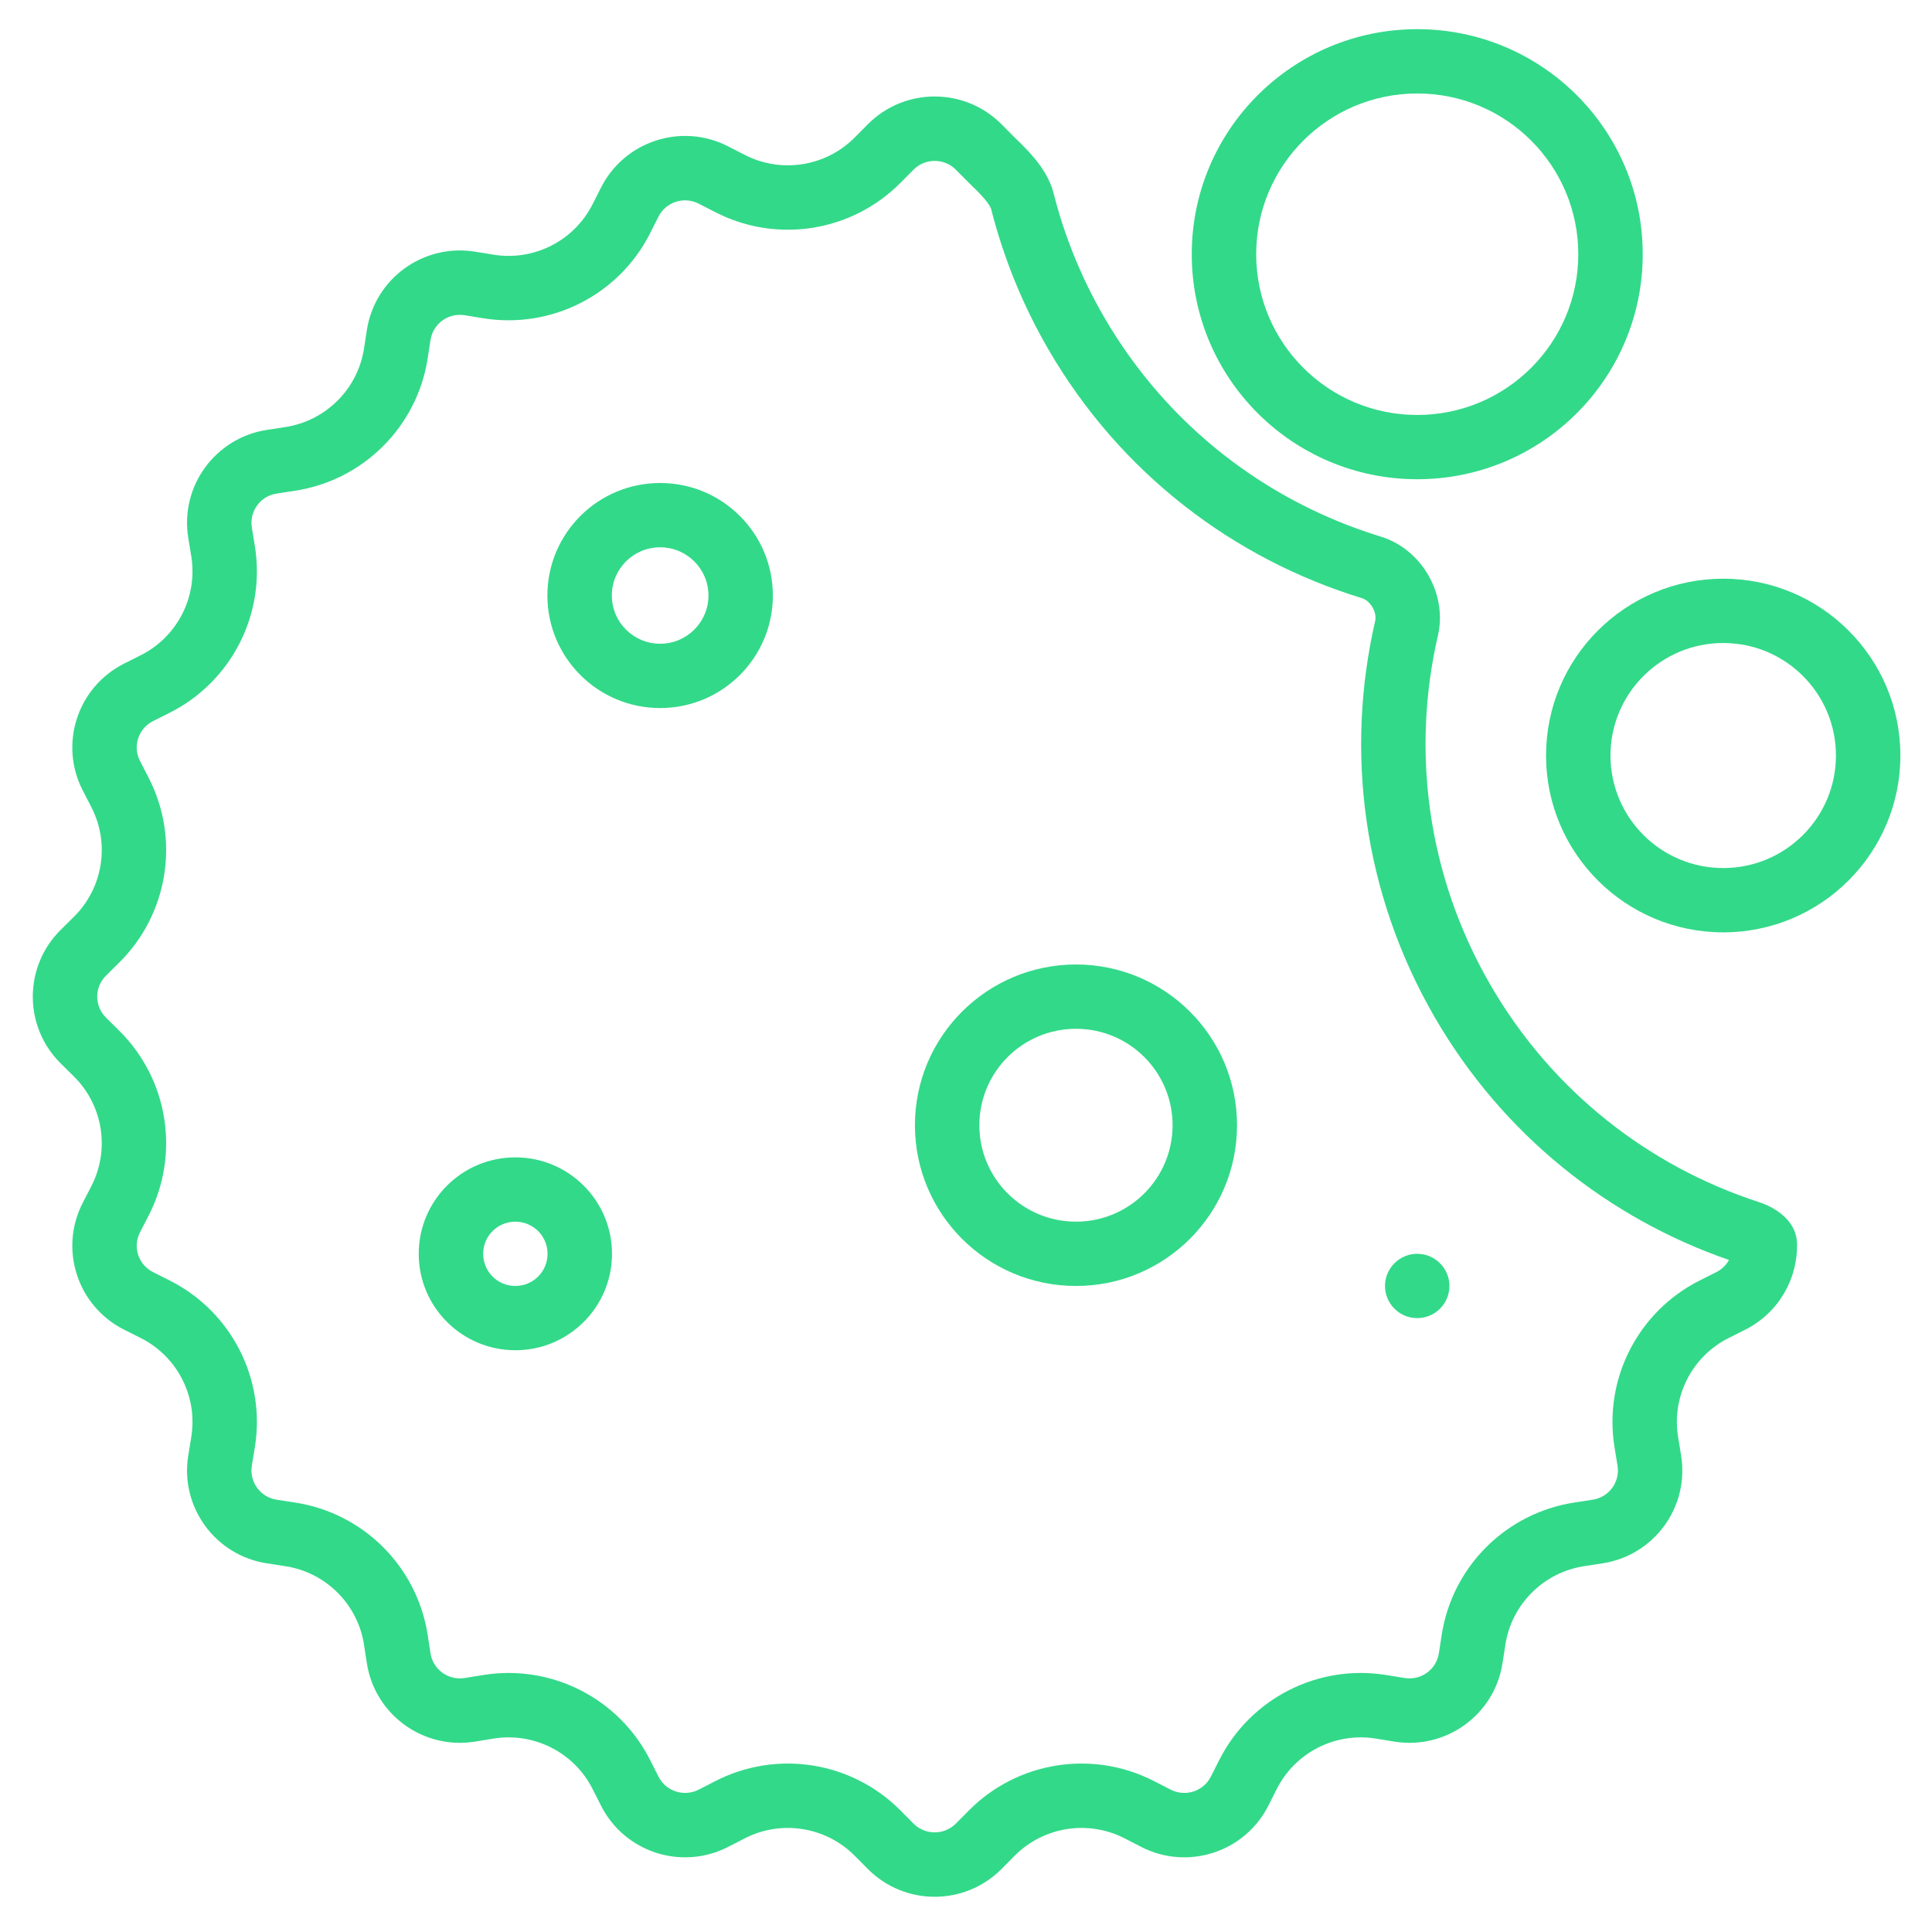 <svg width="60" height="60" viewBox="0 0 60 60" fill="none" xmlns="http://www.w3.org/2000/svg">
<path fill-rule="evenodd" clip-rule="evenodd" d="M20.501 19.992C21.33 19.992 22.002 19.321 22.002 18.494C22.002 17.667 21.33 16.997 20.501 16.997C19.672 16.997 19.001 17.667 19.001 18.494C19.001 19.321 19.672 19.992 20.501 19.992ZM20.501 21.989C22.435 21.989 24.002 20.424 24.002 18.494C24.002 16.564 22.435 15 20.501 15C18.567 15 17 16.564 17 18.494C17 20.424 18.567 21.989 20.501 21.989Z" fill="#32D989"/>
<path fill-rule="evenodd" clip-rule="evenodd" d="M33.416 37.94C35.073 37.94 36.416 36.599 36.416 34.945C36.416 33.291 35.073 31.95 33.416 31.95C31.758 31.95 30.415 33.291 30.415 34.945C30.415 36.599 31.758 37.94 33.416 37.94ZM33.416 39.937C36.178 39.937 38.417 37.702 38.417 34.945C38.417 32.188 36.178 29.953 33.416 29.953C30.653 29.953 28.414 32.188 28.414 34.945C28.414 37.702 30.653 39.937 33.416 39.937Z" fill="#32D989"/>
<path d="M45.013 39.937C45.013 40.488 44.566 40.935 44.013 40.935C43.461 40.935 43.013 40.488 43.013 39.937C43.013 39.386 43.461 38.938 44.013 38.938C44.566 38.938 45.013 39.386 45.013 39.937Z" fill="#32D989"/>
<path fill-rule="evenodd" clip-rule="evenodd" d="M16.005 39.937C16.557 39.937 17.005 39.49 17.005 38.938C17.005 38.387 16.557 37.94 16.005 37.94C15.452 37.94 15.005 38.387 15.005 38.938C15.005 39.49 15.452 39.937 16.005 39.937ZM16.005 41.933C17.662 41.933 19.006 40.592 19.006 38.938C19.006 37.284 17.662 35.943 16.005 35.943C14.348 35.943 13.004 37.284 13.004 38.938C13.004 40.592 14.348 41.933 16.005 41.933Z" fill="#32D989"/>
<path fill-rule="evenodd" clip-rule="evenodd" d="M44.014 12.887C46.776 12.887 49.015 10.652 49.015 7.895C49.015 5.138 46.776 2.903 44.014 2.903C41.251 2.903 39.012 5.138 39.012 7.895C39.012 10.652 41.251 12.887 44.014 12.887ZM44.014 14.883C47.881 14.883 51.016 11.754 51.016 7.895C51.016 4.035 47.881 0.906 44.014 0.906C40.147 0.906 37.011 4.035 37.011 7.895C37.011 11.754 40.147 14.883 44.014 14.883Z" fill="#32D989"/>
<path fill-rule="evenodd" clip-rule="evenodd" d="M53.516 26.958C55.45 26.958 57.017 25.393 57.017 23.463C57.017 21.534 55.45 19.969 53.516 19.969C51.583 19.969 50.015 21.534 50.015 23.463C50.015 25.393 51.583 26.958 53.516 26.958ZM53.516 28.955C56.555 28.955 59.018 26.496 59.018 23.463C59.018 20.431 56.555 17.972 53.516 17.972C50.478 17.972 48.014 20.431 48.014 23.463C48.014 26.496 50.478 28.955 53.516 28.955Z" fill="#32D989"/>
<path fill-rule="evenodd" clip-rule="evenodd" d="M49.767 48.551L49.463 46.575C49.973 46.496 50.315 46.02 50.234 45.52L50.141 44.95C49.795 42.83 50.867 40.732 52.785 39.767L53.302 39.507C53.474 39.42 53.608 39.287 53.695 39.13C49.974 37.84 46.678 35.258 44.553 31.585C42.314 27.714 41.776 23.324 42.707 19.288C42.769 19.018 42.565 18.658 42.292 18.575C38.327 17.363 34.788 14.704 32.549 10.834C31.745 9.443 31.159 7.983 30.782 6.495C30.78 6.485 30.761 6.419 30.66 6.283C30.555 6.142 30.404 5.98 30.18 5.766C30.15 5.737 30.121 5.709 30.092 5.68L29.685 5.27C29.323 4.906 28.732 4.906 28.37 5.27L27.963 5.68L26.544 4.27L26.951 3.86C28.095 2.709 29.96 2.709 31.104 3.86L31.511 4.27C31.529 4.288 31.546 4.305 31.563 4.321C32.062 4.799 32.552 5.336 32.721 6.004C33.053 7.315 33.569 8.603 34.28 9.832C36.256 13.247 39.376 15.592 42.877 16.663C44.151 17.052 44.955 18.442 44.656 19.737C43.834 23.299 44.309 27.168 46.284 30.583C48.211 33.913 51.225 36.226 54.621 37.331C55.232 37.53 55.792 37.969 55.808 38.61C55.837 39.703 55.245 40.768 54.201 41.294L53.684 41.554C52.545 42.127 51.91 43.371 52.115 44.628L52.208 45.199C52.469 46.799 51.373 48.305 49.767 48.551ZM49.195 48.639C47.934 48.833 46.944 49.821 46.75 51.08L46.662 51.65C46.415 53.253 44.906 54.347 43.302 54.087L42.731 53.994C41.472 53.789 40.225 54.423 39.651 55.56L37.865 54.659C38.834 52.742 40.934 51.675 43.052 52.02L43.623 52.112C44.134 52.195 44.608 51.847 44.685 51.345L44.773 50.775C45.101 48.651 46.77 46.989 48.891 46.663L49.463 46.575L49.767 48.551L49.195 48.639ZM39.39 56.076L39.651 55.56L37.865 54.659L37.605 55.174C37.375 55.63 36.814 55.814 36.355 55.578L35.84 55.314C33.931 54.333 31.605 54.7 30.092 56.223L29.685 56.633C29.323 56.997 28.732 56.997 28.37 56.633L27.963 56.223C26.45 54.7 24.123 54.333 22.215 55.314L21.7 55.578C21.241 55.814 20.68 55.63 20.45 55.174L20.19 54.659C19.221 52.742 17.121 51.675 15.003 52.02L14.432 52.112C13.921 52.195 13.447 51.847 13.37 51.345L13.282 50.775C12.954 48.651 11.286 46.989 9.164 46.663L8.592 46.575C8.082 46.496 7.74 46.02 7.821 45.52L7.914 44.95C8.26 42.83 7.188 40.732 5.27 39.767L4.753 39.507C4.294 39.276 4.115 38.72 4.348 38.269L4.613 37.756C5.598 35.846 5.228 33.52 3.702 32.009L3.291 31.602C2.928 31.243 2.928 30.66 3.291 30.301L3.702 29.894C5.228 28.383 5.598 26.057 4.613 24.147L4.348 23.634C4.115 23.183 4.294 22.626 4.753 22.395L5.27 22.135C7.188 21.17 8.26 19.073 7.914 16.952L7.821 16.382C7.74 15.882 8.082 15.406 8.592 15.328L9.164 15.24C11.286 14.914 12.954 13.251 13.282 11.128L13.37 10.557C13.447 10.056 13.921 9.707 14.432 9.79L15.003 9.883C17.121 10.227 19.221 9.161 20.19 7.244L20.45 6.728C20.68 6.273 21.241 6.089 21.7 6.325L22.215 6.589C24.123 7.57 26.45 7.203 27.963 5.68L26.544 4.27C25.645 5.175 24.263 5.393 23.129 4.81L22.614 4.546C21.17 3.803 19.396 4.379 18.665 5.826L18.404 6.342C17.83 7.479 16.583 8.114 15.324 7.909L14.753 7.816C13.149 7.556 11.64 8.65 11.393 10.252L11.305 10.823C11.111 12.082 10.121 13.069 8.86 13.263L8.288 13.351C6.683 13.598 5.586 15.104 5.847 16.704L5.94 17.274C6.145 18.531 5.51 19.776 4.371 20.349L3.854 20.609C2.403 21.339 1.827 23.109 2.571 24.55L2.836 25.064C3.42 26.196 3.201 27.576 2.295 28.472L1.884 28.879C0.73 30.021 0.73 31.882 1.884 33.024L2.295 33.43C3.201 34.327 3.42 35.706 2.836 36.839L2.571 37.352C1.827 38.794 2.403 40.564 3.854 41.294L4.371 41.554C5.51 42.127 6.145 43.371 5.94 44.628L5.847 45.199C5.586 46.799 6.683 48.305 8.288 48.551L8.86 48.639C10.121 48.833 11.111 49.821 11.305 51.08L11.393 51.65C11.64 53.253 13.149 54.347 14.753 54.087L15.324 53.994C16.583 53.789 17.83 54.423 18.404 55.56L18.665 56.076C19.396 57.524 21.17 58.099 22.614 57.357L23.129 57.092C24.263 56.509 25.645 56.728 26.544 57.632L26.951 58.042C28.095 59.194 29.96 59.194 31.104 58.042L31.511 57.632C32.41 56.728 33.792 56.509 34.926 57.092L35.441 57.357C36.885 58.099 38.659 57.524 39.39 56.076Z" fill="#32D989"/>
</svg>
